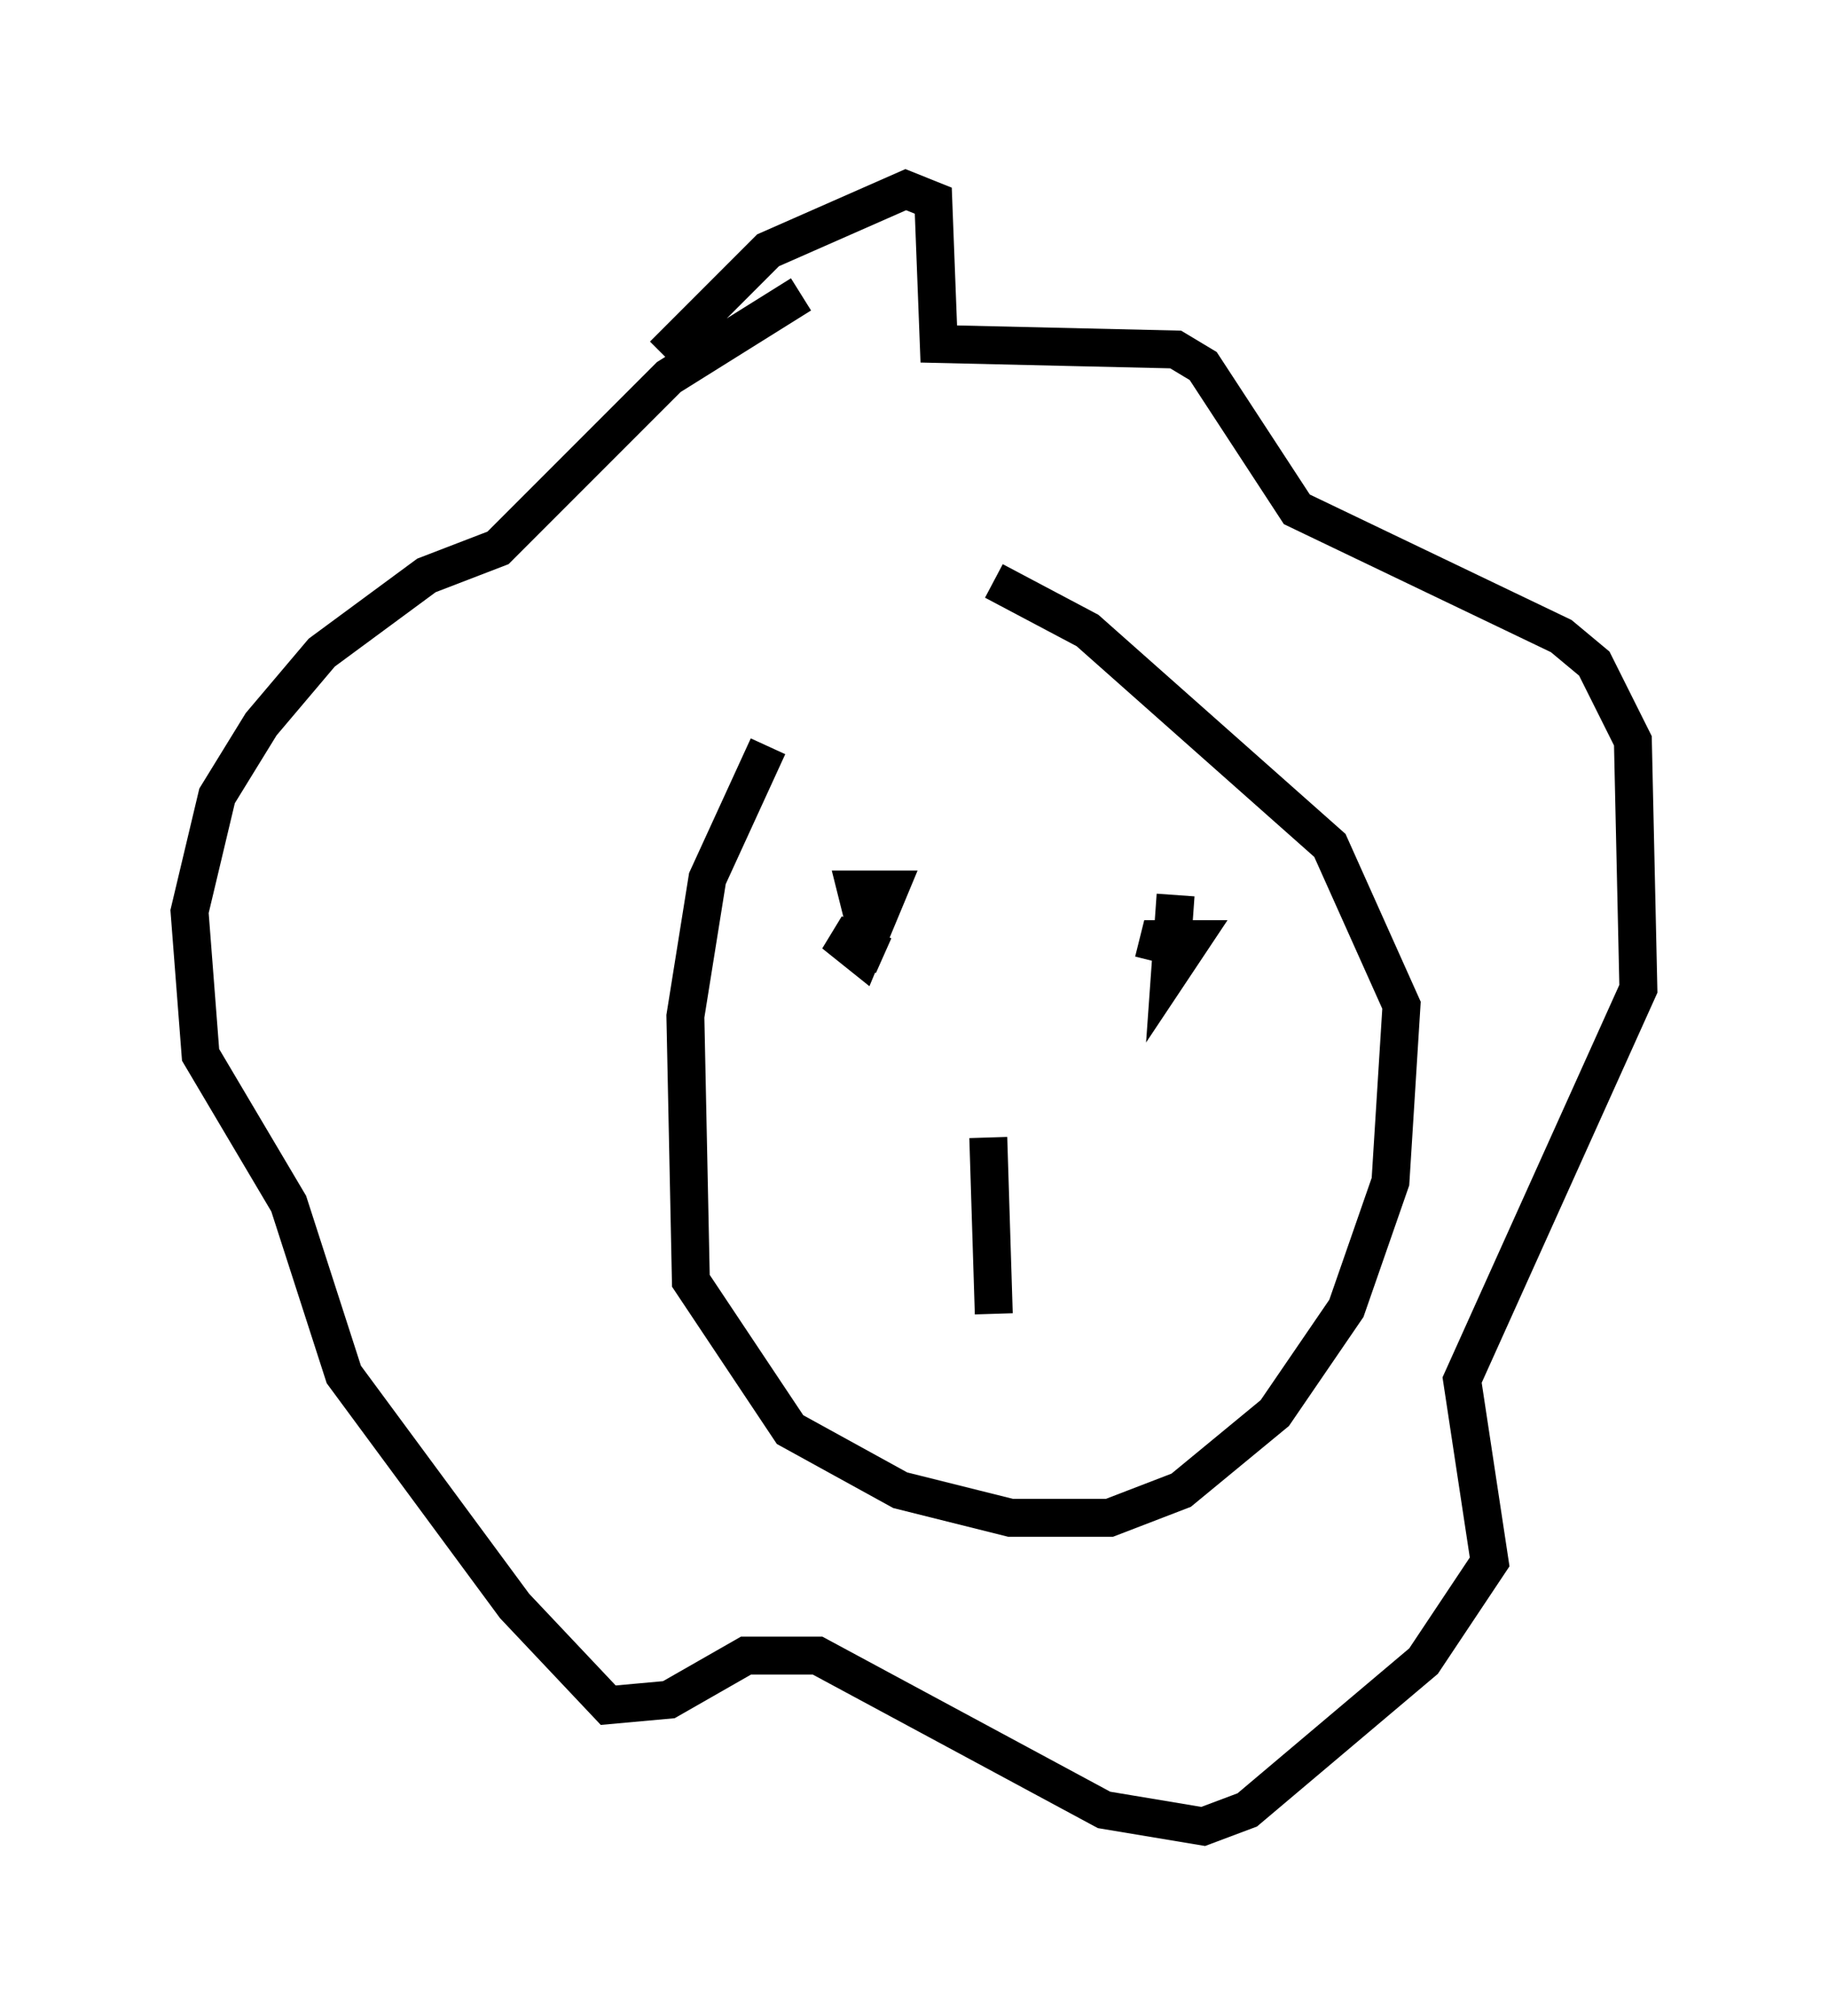 <?xml version="1.0" encoding="utf-8" ?>
<svg baseProfile="full" height="53.14" version="1.1" width="48.201" xmlns="http://www.w3.org/2000/svg" xmlns:ev="http://www.w3.org/2001/xml-events" xmlns:xlink="http://www.w3.org/1999/xlink"><defs /><rect fill="white" height="53.14" width="48.201" x="0" y="0" /><path d="M22.866, 17.346 m-2.615, 2.324 l-1.598, 3.486 -0.581, 3.631 l0.145, 6.972 2.615, 3.922 l2.905, 1.598 2.905, 0.726 l2.615, 0.0 1.888, -0.726 l2.469, -2.034 1.888, -2.76 l1.162, -3.341 0.291, -4.648 l-1.888, -4.212 -6.391, -5.665 l-2.469, -1.307 m-8.715, -5.955 l2.76, -2.76 3.631, -1.598 l0.726, 0.291 0.145, 3.777 l6.246, 0.145 0.726, 0.436 l2.469, 3.777 6.972, 3.341 l0.872, 0.726 1.017, 2.034 l0.145, 6.536 -4.648, 10.313 l0.726, 4.793 -1.743, 2.615 l-4.648, 3.922 -1.162, 0.436 l-2.615, -0.436 -7.553, -4.067 l-1.888, 0.0 -2.034, 1.162 l-1.598, 0.145 -2.469, -2.615 l-4.503, -6.101 -1.453, -4.503 l-2.324, -3.922 -0.291, -3.777 l0.726, -3.05 1.162, -1.888 l1.598, -1.888 2.76, -2.034 l1.888, -0.726 4.503, -4.503 l3.486, -2.179 m2.179, 17.43 l-1.307, -0.581 0.726, 0.581 l0.726, -1.743 -0.872, 0.0 l0.291, 1.162 m8.134, -1.017 l-0.145, 2.034 0.581, -0.872 l-0.872, 0.0 -0.145, 0.581 m-4.358, 4.648 l0.145, 4.648 " fill="none" stroke="black" stroke-width="1" /></svg>